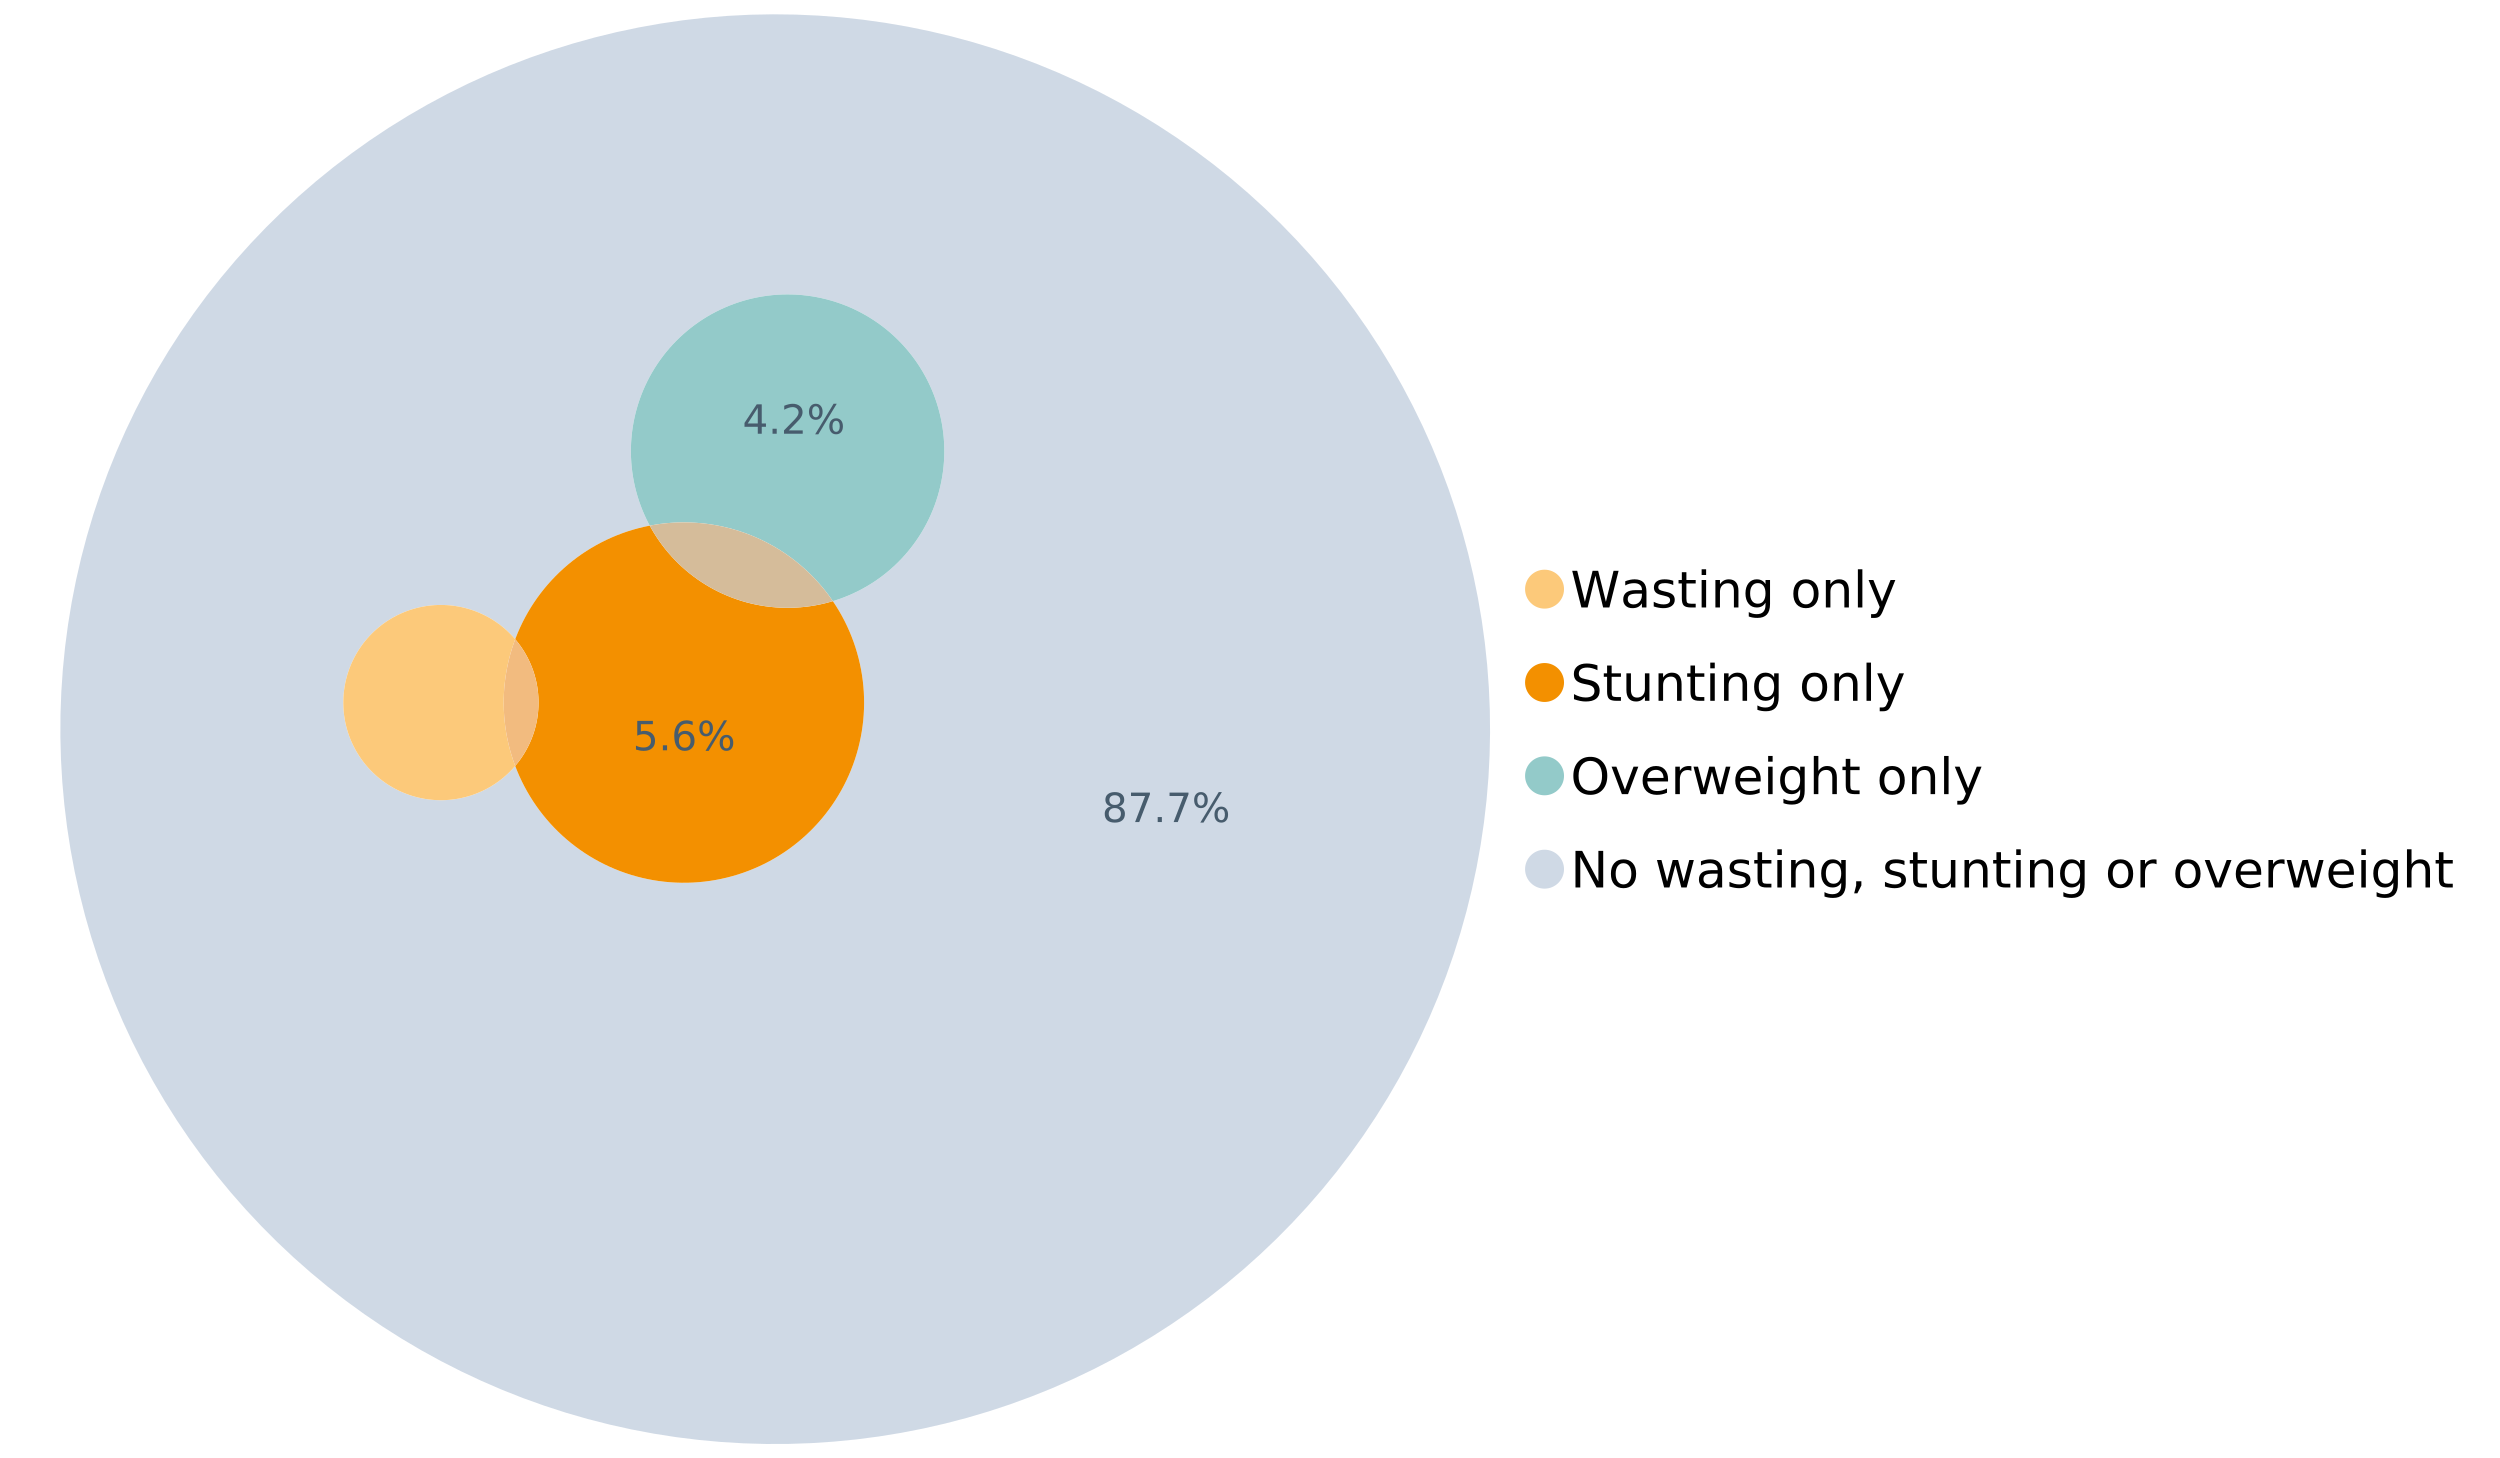 <?xml version="1.0" encoding="UTF-8"?>
<svg xmlns="http://www.w3.org/2000/svg" xmlns:xlink="http://www.w3.org/1999/xlink" width="1234.286pt" height="720pt" viewBox="0 0 1234.286 720" version="1.1">
<defs>
<g>
<symbol overflow="visible" id="glyph0-0">
<path style="stroke:none;" d="M 1.234 4.391 L 1.234 -17.5 L 13.641 -17.5 L 13.641 4.391 Z M 2.625 3 L 12.266 3 L 12.266 -16.094 L 2.625 -16.094 Z M 2.625 3 "/>
</symbol>
<symbol overflow="visible" id="glyph0-1">
<path style="stroke:none;" d="M 0.828 -18.094 L 3.297 -18.094 L 7.094 -2.797 L 10.891 -18.094 L 13.641 -18.094 L 17.453 -2.797 L 21.234 -18.094 L 23.719 -18.094 L 19.172 0 L 16.094 0 L 12.281 -15.703 L 8.438 0 L 5.359 0 Z M 0.828 -18.094 "/>
</symbol>
<symbol overflow="visible" id="glyph0-2">
<path style="stroke:none;" d="M 8.5 -6.828 C 6.695 -6.828 5.445 -6.617 4.75 -6.203 C 4.062 -5.785 3.719 -5.082 3.719 -4.094 C 3.719 -3.301 3.977 -2.672 4.5 -2.203 C 5.02 -1.742 5.727 -1.516 6.625 -1.516 C 7.863 -1.516 8.852 -1.953 9.594 -2.828 C 10.344 -3.703 10.719 -4.867 10.719 -6.328 L 10.719 -6.828 Z M 12.953 -7.734 L 12.953 0 L 10.719 0 L 10.719 -2.062 C 10.207 -1.238 9.57 -0.629 8.812 -0.234 C 8.062 0.148 7.133 0.344 6.031 0.344 C 4.645 0.344 3.539 -0.039 2.719 -0.812 C 1.895 -1.594 1.484 -2.641 1.484 -3.953 C 1.484 -5.473 1.992 -6.617 3.016 -7.391 C 4.047 -8.172 5.57 -8.562 7.594 -8.562 L 10.719 -8.562 L 10.719 -8.781 C 10.719 -9.812 10.379 -10.602 9.703 -11.156 C 9.035 -11.719 8.094 -12 6.875 -12 C 6.094 -12 5.332 -11.906 4.594 -11.719 C 3.863 -11.539 3.16 -11.266 2.484 -10.891 L 2.484 -12.953 C 3.297 -13.266 4.086 -13.5 4.859 -13.656 C 5.629 -13.812 6.375 -13.891 7.094 -13.891 C 9.062 -13.891 10.531 -13.379 11.5 -12.359 C 12.469 -11.348 12.953 -9.805 12.953 -7.734 Z M 12.953 -7.734 "/>
</symbol>
<symbol overflow="visible" id="glyph0-3">
<path style="stroke:none;" d="M 10.984 -13.172 L 10.984 -11.062 C 10.359 -11.383 9.707 -11.625 9.031 -11.781 C 8.352 -11.945 7.648 -12.031 6.922 -12.031 C 5.816 -12.031 4.984 -11.859 4.422 -11.516 C 3.867 -11.18 3.594 -10.676 3.594 -10 C 3.594 -9.477 3.789 -9.066 4.188 -8.766 C 4.582 -8.473 5.379 -8.195 6.578 -7.938 L 7.344 -7.766 C 8.926 -7.422 10.051 -6.941 10.719 -6.328 C 11.383 -5.711 11.719 -4.852 11.719 -3.75 C 11.719 -2.488 11.219 -1.488 10.219 -0.75 C 9.219 -0.02 7.848 0.344 6.109 0.344 C 5.379 0.344 4.617 0.27 3.828 0.125 C 3.047 -0.008 2.219 -0.219 1.344 -0.5 L 1.344 -2.797 C 2.164 -2.367 2.977 -2.047 3.781 -1.828 C 4.582 -1.617 5.375 -1.516 6.156 -1.516 C 7.207 -1.516 8.016 -1.691 8.578 -2.047 C 9.141 -2.41 9.422 -2.922 9.422 -3.578 C 9.422 -4.18 9.219 -4.645 8.812 -4.969 C 8.406 -5.289 7.508 -5.602 6.125 -5.906 L 5.359 -6.078 C 3.973 -6.367 2.973 -6.816 2.359 -7.422 C 1.742 -8.023 1.438 -8.848 1.438 -9.891 C 1.438 -11.172 1.891 -12.156 2.797 -12.844 C 3.703 -13.539 4.988 -13.891 6.656 -13.891 C 7.477 -13.891 8.25 -13.828 8.969 -13.703 C 9.695 -13.586 10.367 -13.41 10.984 -13.172 Z M 10.984 -13.172 "/>
</symbol>
<symbol overflow="visible" id="glyph0-4">
<path style="stroke:none;" d="M 4.547 -17.422 L 4.547 -13.562 L 9.141 -13.562 L 9.141 -11.844 L 4.547 -11.844 L 4.547 -4.469 C 4.547 -3.363 4.695 -2.648 5 -2.328 C 5.301 -2.016 5.914 -1.859 6.844 -1.859 L 9.141 -1.859 L 9.141 0 L 6.844 0 C 5.125 0 3.938 -0.316 3.281 -0.953 C 2.625 -1.598 2.297 -2.77 2.297 -4.469 L 2.297 -11.844 L 0.672 -11.844 L 0.672 -13.562 L 2.297 -13.562 L 2.297 -17.422 Z M 4.547 -17.422 "/>
</symbol>
<symbol overflow="visible" id="glyph0-5">
<path style="stroke:none;" d="M 2.344 -13.562 L 4.562 -13.562 L 4.562 0 L 2.344 0 Z M 2.344 -18.859 L 4.562 -18.859 L 4.562 -16.031 L 2.344 -16.031 Z M 2.344 -18.859 "/>
</symbol>
<symbol overflow="visible" id="glyph0-6">
<path style="stroke:none;" d="M 13.625 -8.188 L 13.625 0 L 11.391 0 L 11.391 -8.125 C 11.391 -9.406 11.141 -10.363 10.641 -11 C 10.141 -11.633 9.391 -11.953 8.391 -11.953 C 7.18 -11.953 6.227 -11.566 5.531 -10.797 C 4.844 -10.035 4.5 -8.992 4.5 -7.672 L 4.5 0 L 2.25 0 L 2.25 -13.562 L 4.5 -13.562 L 4.5 -11.469 C 5.031 -12.281 5.656 -12.883 6.375 -13.281 C 7.102 -13.688 7.938 -13.891 8.875 -13.891 C 10.438 -13.891 11.617 -13.406 12.422 -12.438 C 13.223 -11.477 13.625 -10.062 13.625 -8.188 Z M 13.625 -8.188 "/>
</symbol>
<symbol overflow="visible" id="glyph0-7">
<path style="stroke:none;" d="M 11.266 -6.938 C 11.266 -8.551 10.93 -9.801 10.266 -10.688 C 9.598 -11.582 8.664 -12.031 7.469 -12.031 C 6.27 -12.031 5.336 -11.582 4.672 -10.688 C 4.004 -9.801 3.672 -8.551 3.672 -6.938 C 3.672 -5.332 4.004 -4.082 4.672 -3.188 C 5.336 -2.301 6.27 -1.859 7.469 -1.859 C 8.664 -1.859 9.598 -2.301 10.266 -3.188 C 10.93 -4.082 11.266 -5.332 11.266 -6.938 Z M 13.5 -1.688 C 13.5 0.625 12.984 2.344 11.953 3.469 C 10.93 4.594 9.363 5.156 7.25 5.156 C 6.457 5.156 5.711 5.098 5.016 4.984 C 4.328 4.867 3.656 4.691 3 4.453 L 3 2.281 C 3.656 2.633 4.301 2.895 4.938 3.062 C 5.582 3.227 6.234 3.312 6.891 3.312 C 8.359 3.312 9.453 2.93 10.172 2.172 C 10.898 1.41 11.266 0.258 11.266 -1.281 L 11.266 -2.391 C 10.805 -1.586 10.219 -0.988 9.5 -0.594 C 8.781 -0.195 7.922 0 6.922 0 C 5.254 0 3.91 -0.629 2.891 -1.891 C 1.879 -3.16 1.375 -4.844 1.375 -6.938 C 1.375 -9.039 1.879 -10.723 2.891 -11.984 C 3.91 -13.254 5.254 -13.891 6.922 -13.891 C 7.922 -13.891 8.781 -13.691 9.5 -13.297 C 10.219 -12.898 10.805 -12.305 11.266 -11.516 L 11.266 -13.562 L 13.5 -13.562 Z M 13.5 -1.688 "/>
</symbol>
<symbol overflow="visible" id="glyph0-8">
<path style="stroke:none;" d=""/>
</symbol>
<symbol overflow="visible" id="glyph0-9">
<path style="stroke:none;" d="M 7.594 -12 C 6.395 -12 5.445 -11.531 4.75 -10.594 C 4.062 -9.664 3.719 -8.391 3.719 -6.766 C 3.719 -5.148 4.062 -3.875 4.75 -2.938 C 5.445 -2 6.395 -1.531 7.594 -1.531 C 8.781 -1.531 9.723 -2 10.422 -2.938 C 11.117 -3.875 11.469 -5.148 11.469 -6.766 C 11.469 -8.379 11.117 -9.656 10.422 -10.594 C 9.723 -11.531 8.781 -12 7.594 -12 Z M 7.594 -13.891 C 9.531 -13.891 11.051 -13.258 12.156 -12 C 13.27 -10.738 13.828 -8.992 13.828 -6.766 C 13.828 -4.547 13.27 -2.805 12.156 -1.547 C 11.051 -0.285 9.531 0.344 7.594 0.344 C 5.645 0.344 4.117 -0.285 3.016 -1.547 C 1.922 -2.805 1.375 -4.547 1.375 -6.766 C 1.375 -8.992 1.922 -10.738 3.016 -12 C 4.117 -13.258 5.645 -13.891 7.594 -13.891 Z M 7.594 -13.891 "/>
</symbol>
<symbol overflow="visible" id="glyph0-10">
<path style="stroke:none;" d="M 2.344 -18.859 L 4.562 -18.859 L 4.562 0 L 2.344 0 Z M 2.344 -18.859 "/>
</symbol>
<symbol overflow="visible" id="glyph0-11">
<path style="stroke:none;" d="M 7.984 1.266 C 7.359 2.879 6.742 3.93 6.141 4.422 C 5.547 4.91 4.75 5.156 3.75 5.156 L 1.969 5.156 L 1.969 3.297 L 3.266 3.297 C 3.879 3.297 4.352 3.148 4.688 2.859 C 5.031 2.566 5.41 1.879 5.828 0.797 L 6.234 -0.219 L 0.734 -13.562 L 3.109 -13.562 L 7.344 -2.953 L 11.578 -13.562 L 13.938 -13.562 Z M 7.984 1.266 "/>
</symbol>
<symbol overflow="visible" id="glyph0-12">
<path style="stroke:none;" d="M 13.281 -17.5 L 13.281 -15.109 C 12.352 -15.555 11.473 -15.883 10.641 -16.094 C 9.816 -16.312 9.023 -16.422 8.266 -16.422 C 6.93 -16.422 5.898 -16.16 5.172 -15.641 C 4.453 -15.129 4.094 -14.398 4.094 -13.453 C 4.094 -12.648 4.332 -12.047 4.812 -11.641 C 5.289 -11.234 6.203 -10.906 7.547 -10.656 L 9.031 -10.344 C 10.852 -10 12.195 -9.391 13.062 -8.516 C 13.938 -7.641 14.375 -6.461 14.375 -4.984 C 14.375 -3.234 13.785 -1.906 12.609 -1 C 11.43 -0.102 9.707 0.344 7.438 0.344 C 6.582 0.344 5.672 0.242 4.703 0.047 C 3.742 -0.141 2.742 -0.422 1.703 -0.797 L 1.703 -3.312 C 2.703 -2.758 3.676 -2.344 4.625 -2.062 C 5.582 -1.781 6.52 -1.641 7.438 -1.641 C 8.832 -1.641 9.91 -1.91 10.672 -2.453 C 11.43 -3.004 11.812 -3.789 11.812 -4.812 C 11.812 -5.695 11.535 -6.391 10.984 -6.891 C 10.441 -7.391 9.551 -7.766 8.312 -8.016 L 6.828 -8.312 C 4.992 -8.676 3.672 -9.242 2.859 -10.016 C 2.047 -10.797 1.641 -11.875 1.641 -13.25 C 1.641 -14.852 2.203 -16.113 3.328 -17.031 C 4.453 -17.957 6.004 -18.422 7.984 -18.422 C 8.828 -18.422 9.688 -18.344 10.562 -18.188 C 11.445 -18.031 12.352 -17.801 13.281 -17.5 Z M 13.281 -17.5 "/>
</symbol>
<symbol overflow="visible" id="glyph0-13">
<path style="stroke:none;" d="M 2.109 -5.359 L 2.109 -13.562 L 4.344 -13.562 L 4.344 -5.438 C 4.344 -4.156 4.594 -3.191 5.094 -2.547 C 5.594 -1.91 6.344 -1.594 7.344 -1.594 C 8.539 -1.594 9.488 -1.973 10.188 -2.734 C 10.895 -3.504 11.25 -4.551 11.25 -5.875 L 11.25 -13.562 L 13.469 -13.562 L 13.469 0 L 11.25 0 L 11.25 -2.078 C 10.707 -1.254 10.078 -0.645 9.359 -0.25 C 8.641 0.145 7.812 0.344 6.875 0.344 C 5.312 0.344 4.125 -0.141 3.312 -1.109 C 2.508 -2.078 2.109 -3.492 2.109 -5.359 Z M 7.719 -13.891 Z M 7.719 -13.891 "/>
</symbol>
<symbol overflow="visible" id="glyph0-14">
<path style="stroke:none;" d="M 9.781 -16.422 C 8 -16.422 6.582 -15.758 5.531 -14.438 C 4.488 -13.113 3.969 -11.312 3.969 -9.031 C 3.969 -6.75 4.488 -4.945 5.531 -3.625 C 6.582 -2.301 8 -1.641 9.781 -1.641 C 11.551 -1.641 12.957 -2.301 14 -3.625 C 15.039 -4.945 15.562 -6.75 15.562 -9.031 C 15.562 -11.312 15.039 -13.113 14 -14.438 C 12.957 -15.758 11.551 -16.422 9.781 -16.422 Z M 9.781 -18.422 C 12.312 -18.422 14.336 -17.566 15.859 -15.859 C 17.379 -14.16 18.141 -11.883 18.141 -9.031 C 18.141 -6.176 17.379 -3.898 15.859 -2.203 C 14.336 -0.504 12.312 0.344 9.781 0.344 C 7.227 0.344 5.191 -0.5 3.672 -2.188 C 2.148 -3.883 1.391 -6.164 1.391 -9.031 C 1.391 -11.883 2.148 -14.16 3.672 -15.859 C 5.191 -17.566 7.227 -18.422 9.781 -18.422 Z M 9.781 -18.422 "/>
</symbol>
<symbol overflow="visible" id="glyph0-15">
<path style="stroke:none;" d="M 0.734 -13.562 L 3.109 -13.562 L 7.344 -2.188 L 11.578 -13.562 L 13.938 -13.562 L 8.859 0 L 5.828 0 Z M 0.734 -13.562 "/>
</symbol>
<symbol overflow="visible" id="glyph0-16">
<path style="stroke:none;" d="M 13.938 -7.344 L 13.938 -6.25 L 3.688 -6.25 C 3.789 -4.719 4.254 -3.547 5.078 -2.734 C 5.91 -1.93 7.066 -1.531 8.547 -1.531 C 9.398 -1.531 10.227 -1.633 11.031 -1.844 C 11.832 -2.062 12.629 -2.379 13.422 -2.797 L 13.422 -0.688 C 12.617 -0.352 11.797 -0.098 10.953 0.078 C 10.117 0.254 9.27 0.344 8.406 0.344 C 6.238 0.344 4.523 -0.281 3.266 -1.531 C 2.004 -2.789 1.375 -4.5 1.375 -6.656 C 1.375 -8.875 1.973 -10.633 3.172 -11.938 C 4.367 -13.238 5.984 -13.891 8.016 -13.891 C 9.848 -13.891 11.289 -13.301 12.344 -12.125 C 13.406 -10.957 13.938 -9.363 13.938 -7.344 Z M 11.719 -8 C 11.695 -9.219 11.352 -10.188 10.688 -10.906 C 10.02 -11.633 9.141 -12 8.047 -12 C 6.797 -12 5.797 -11.645 5.047 -10.938 C 4.305 -10.238 3.879 -9.254 3.766 -7.984 Z M 11.719 -8 "/>
</symbol>
<symbol overflow="visible" id="glyph0-17">
<path style="stroke:none;" d="M 10.203 -11.484 C 9.953 -11.629 9.676 -11.734 9.375 -11.797 C 9.082 -11.867 8.758 -11.906 8.406 -11.906 C 7.145 -11.906 6.176 -11.492 5.5 -10.672 C 4.832 -9.859 4.5 -8.68 4.5 -7.141 L 4.5 0 L 2.25 0 L 2.25 -13.562 L 4.5 -13.562 L 4.5 -11.469 C 4.969 -12.289 5.578 -12.898 6.328 -13.297 C 7.078 -13.691 7.988 -13.891 9.062 -13.891 C 9.219 -13.891 9.383 -13.879 9.562 -13.859 C 9.75 -13.836 9.957 -13.812 10.188 -13.781 Z M 10.203 -11.484 "/>
</symbol>
<symbol overflow="visible" id="glyph0-18">
<path style="stroke:none;" d="M 1.047 -13.562 L 3.266 -13.562 L 6.062 -2.984 L 8.828 -13.562 L 11.469 -13.562 L 14.25 -2.984 L 17.016 -13.562 L 19.25 -13.562 L 15.703 0 L 13.078 0 L 10.156 -11.125 L 7.219 0 L 4.594 0 Z M 1.047 -13.562 "/>
</symbol>
<symbol overflow="visible" id="glyph0-19">
<path style="stroke:none;" d="M 13.625 -8.188 L 13.625 0 L 11.391 0 L 11.391 -8.125 C 11.391 -9.406 11.141 -10.363 10.641 -11 C 10.141 -11.633 9.391 -11.953 8.391 -11.953 C 7.18 -11.953 6.227 -11.566 5.531 -10.797 C 4.844 -10.035 4.5 -8.992 4.5 -7.672 L 4.5 0 L 2.25 0 L 2.25 -18.859 L 4.5 -18.859 L 4.5 -11.469 C 5.031 -12.281 5.656 -12.883 6.375 -13.281 C 7.102 -13.688 7.938 -13.891 8.875 -13.891 C 10.438 -13.891 11.617 -13.406 12.422 -12.438 C 13.223 -11.477 13.625 -10.062 13.625 -8.188 Z M 13.625 -8.188 "/>
</symbol>
<symbol overflow="visible" id="glyph0-20">
<path style="stroke:none;" d="M 2.438 -18.094 L 5.734 -18.094 L 13.75 -2.953 L 13.75 -18.094 L 16.125 -18.094 L 16.125 0 L 12.828 0 L 4.812 -15.125 L 4.812 0 L 2.438 0 Z M 2.438 -18.094 "/>
</symbol>
<symbol overflow="visible" id="glyph0-21">
<path style="stroke:none;" d="M 2.906 -3.078 L 5.469 -3.078 L 5.469 -1 L 3.484 2.891 L 1.922 2.891 L 2.906 -1 Z M 2.906 -3.078 "/>
</symbol>
<symbol overflow="visible" id="glyph1-0">
<path style="stroke:none;" d="M 1 3.531 L 1 -14.062 L 10.969 -14.062 L 10.969 3.531 Z M 2.109 2.422 L 9.859 2.422 L 9.859 -12.938 L 2.109 -12.938 Z M 2.109 2.422 "/>
</symbol>
<symbol overflow="visible" id="glyph1-1">
<path style="stroke:none;" d="M 6.344 -6.906 C 5.406 -6.906 4.664 -6.656 4.125 -6.156 C 3.594 -5.656 3.328 -4.969 3.328 -4.094 C 3.328 -3.219 3.594 -2.531 4.125 -2.031 C 4.664 -1.531 5.406 -1.281 6.344 -1.281 C 7.27 -1.281 8.004 -1.531 8.547 -2.031 C 9.086 -2.531 9.359 -3.219 9.359 -4.094 C 9.359 -4.969 9.086 -5.656 8.547 -6.156 C 8.016 -6.656 7.281 -6.906 6.344 -6.906 Z M 4.375 -7.734 C 3.531 -7.941 2.867 -8.332 2.391 -8.906 C 1.922 -9.488 1.688 -10.195 1.688 -11.031 C 1.688 -12.188 2.098 -13.102 2.922 -13.781 C 3.754 -14.457 4.895 -14.797 6.344 -14.797 C 7.789 -14.797 8.926 -14.457 9.75 -13.781 C 10.57 -13.102 10.984 -12.188 10.984 -11.031 C 10.984 -10.195 10.742 -9.488 10.266 -8.906 C 9.797 -8.332 9.145 -7.941 8.312 -7.734 C 9.258 -7.516 10 -7.082 10.531 -6.438 C 11.062 -5.801 11.328 -5.02 11.328 -4.094 C 11.328 -2.676 10.895 -1.594 10.031 -0.844 C 9.164 -0.094 7.938 0.281 6.344 0.281 C 4.738 0.281 3.504 -0.094 2.641 -0.844 C 1.785 -1.594 1.359 -2.676 1.359 -4.094 C 1.359 -5.02 1.625 -5.801 2.156 -6.438 C 2.688 -7.082 3.426 -7.516 4.375 -7.734 Z M 3.656 -10.844 C 3.656 -10.094 3.891 -9.504 4.359 -9.078 C 4.828 -8.66 5.488 -8.453 6.344 -8.453 C 7.188 -8.453 7.844 -8.66 8.312 -9.078 C 8.789 -9.504 9.031 -10.094 9.031 -10.844 C 9.031 -11.594 8.789 -12.176 8.312 -12.594 C 7.844 -13.02 7.188 -13.234 6.344 -13.234 C 5.488 -13.234 4.828 -13.02 4.359 -12.594 C 3.891 -12.176 3.656 -11.594 3.656 -10.844 Z M 3.656 -10.844 "/>
</symbol>
<symbol overflow="visible" id="glyph1-2">
<path style="stroke:none;" d="M 1.641 -14.531 L 10.984 -14.531 L 10.984 -13.703 L 5.703 0 L 3.656 0 L 8.609 -12.875 L 1.641 -12.875 Z M 1.641 -14.531 "/>
</symbol>
<symbol overflow="visible" id="glyph1-3">
<path style="stroke:none;" d="M 2.125 -2.469 L 4.188 -2.469 L 4.188 0 L 2.125 0 Z M 2.125 -2.469 "/>
</symbol>
<symbol overflow="visible" id="glyph1-4">
<path style="stroke:none;" d="M 14.5 -6.391 C 13.938 -6.391 13.492 -6.148 13.172 -5.672 C 12.848 -5.191 12.688 -4.523 12.688 -3.672 C 12.688 -2.828 12.848 -2.16 13.172 -1.672 C 13.492 -1.191 13.938 -0.953 14.5 -0.953 C 15.051 -0.953 15.484 -1.191 15.797 -1.672 C 16.117 -2.16 16.281 -2.828 16.281 -3.672 C 16.281 -4.523 16.117 -5.191 15.797 -5.672 C 15.484 -6.148 15.051 -6.391 14.5 -6.391 Z M 14.5 -7.625 C 15.52 -7.625 16.332 -7.266 16.938 -6.547 C 17.539 -5.836 17.844 -4.879 17.844 -3.672 C 17.844 -2.453 17.539 -1.488 16.938 -0.781 C 16.332 -0.07 15.52 0.281 14.5 0.281 C 13.457 0.281 12.633 -0.07 12.031 -0.781 C 11.426 -1.488 11.125 -2.453 11.125 -3.672 C 11.125 -4.891 11.426 -5.852 12.031 -6.562 C 12.645 -7.27 13.469 -7.625 14.5 -7.625 Z M 4.453 -13.562 C 3.891 -13.562 3.445 -13.316 3.125 -12.828 C 2.801 -12.348 2.641 -11.688 2.641 -10.844 C 2.641 -9.988 2.801 -9.32 3.125 -8.844 C 3.445 -8.363 3.891 -8.125 4.453 -8.125 C 5.016 -8.125 5.457 -8.363 5.781 -8.844 C 6.102 -9.32 6.266 -9.988 6.266 -10.844 C 6.266 -11.676 6.098 -12.336 5.766 -12.828 C 5.441 -13.316 5.004 -13.562 4.453 -13.562 Z M 13.234 -14.797 L 14.797 -14.797 L 5.703 0.281 L 4.141 0.281 Z M 4.453 -14.797 C 5.473 -14.797 6.285 -14.441 6.891 -13.734 C 7.504 -13.023 7.812 -12.062 7.812 -10.844 C 7.812 -9.613 7.508 -8.645 6.906 -7.938 C 6.301 -7.227 5.484 -6.875 4.453 -6.875 C 3.422 -6.875 2.602 -7.227 2 -7.938 C 1.395 -8.656 1.094 -9.625 1.094 -10.844 C 1.094 -12.051 1.395 -13.008 2 -13.719 C 2.602 -14.438 3.422 -14.797 4.453 -14.797 Z M 4.453 -14.797 "/>
</symbol>
<symbol overflow="visible" id="glyph1-5">
<path style="stroke:none;" d="M 2.156 -14.531 L 9.875 -14.531 L 9.875 -12.875 L 3.953 -12.875 L 3.953 -9.312 C 4.234 -9.414 4.516 -9.488 4.797 -9.531 C 5.086 -9.582 5.379 -9.609 5.672 -9.609 C 7.285 -9.609 8.566 -9.16 9.516 -8.266 C 10.461 -7.379 10.938 -6.176 10.938 -4.656 C 10.938 -3.094 10.445 -1.879 9.469 -1.016 C 8.5 -0.148 7.129 0.281 5.359 0.281 C 4.754 0.281 4.133 0.227 3.5 0.125 C 2.863 0.02 2.207 -0.133 1.531 -0.344 L 1.531 -2.312 C 2.125 -2 2.727 -1.766 3.344 -1.609 C 3.969 -1.453 4.629 -1.375 5.328 -1.375 C 6.453 -1.375 7.336 -1.664 7.984 -2.25 C 8.641 -2.844 8.969 -3.645 8.969 -4.656 C 8.969 -5.676 8.641 -6.477 7.984 -7.062 C 7.336 -7.656 6.453 -7.953 5.328 -7.953 C 4.797 -7.953 4.27 -7.895 3.75 -7.781 C 3.227 -7.664 2.695 -7.484 2.156 -7.234 Z M 2.156 -14.531 "/>
</symbol>
<symbol overflow="visible" id="glyph1-6">
<path style="stroke:none;" d="M 6.578 -8.047 C 5.691 -8.047 4.988 -7.742 4.469 -7.141 C 3.957 -6.535 3.703 -5.707 3.703 -4.656 C 3.703 -3.613 3.957 -2.789 4.469 -2.188 C 4.988 -1.582 5.691 -1.281 6.578 -1.281 C 7.461 -1.281 8.16 -1.582 8.672 -2.188 C 9.191 -2.789 9.453 -3.613 9.453 -4.656 C 9.453 -5.707 9.191 -6.535 8.672 -7.141 C 8.16 -7.742 7.461 -8.047 6.578 -8.047 Z M 10.484 -14.219 L 10.484 -12.422 C 9.992 -12.648 9.492 -12.828 8.984 -12.953 C 8.484 -13.078 7.988 -13.141 7.5 -13.141 C 6.195 -13.141 5.203 -12.703 4.516 -11.828 C 3.836 -10.953 3.445 -9.629 3.344 -7.859 C 3.727 -8.422 4.207 -8.852 4.781 -9.156 C 5.363 -9.457 6.004 -9.609 6.703 -9.609 C 8.16 -9.609 9.312 -9.164 10.156 -8.281 C 11 -7.395 11.422 -6.188 11.422 -4.656 C 11.422 -3.164 10.977 -1.969 10.094 -1.062 C 9.219 -0.164 8.047 0.281 6.578 0.281 C 4.898 0.281 3.613 -0.359 2.719 -1.641 C 1.832 -2.93 1.391 -4.801 1.391 -7.25 C 1.391 -9.551 1.93 -11.383 3.016 -12.75 C 4.109 -14.113 5.578 -14.797 7.422 -14.797 C 7.91 -14.797 8.406 -14.742 8.906 -14.641 C 9.414 -14.547 9.941 -14.406 10.484 -14.219 Z M 10.484 -14.219 "/>
</symbol>
<symbol overflow="visible" id="glyph1-7">
<path style="stroke:none;" d="M 7.531 -12.828 L 2.562 -5.062 L 7.531 -5.062 Z M 7.016 -14.531 L 9.484 -14.531 L 9.484 -5.062 L 11.562 -5.062 L 11.562 -3.422 L 9.484 -3.422 L 9.484 0 L 7.531 0 L 7.531 -3.422 L 0.969 -3.422 L 0.969 -5.328 Z M 7.016 -14.531 "/>
</symbol>
<symbol overflow="visible" id="glyph1-8">
<path style="stroke:none;" d="M 3.828 -1.656 L 10.688 -1.656 L 10.688 0 L 1.453 0 L 1.453 -1.656 C 2.203 -2.426 3.219 -3.461 4.5 -4.766 C 5.789 -6.066 6.602 -6.906 6.938 -7.281 C 7.57 -7.988 8.016 -8.586 8.266 -9.078 C 8.516 -9.566 8.641 -10.051 8.641 -10.531 C 8.641 -11.301 8.367 -11.926 7.828 -12.406 C 7.285 -12.895 6.578 -13.141 5.703 -13.141 C 5.086 -13.141 4.438 -13.031 3.75 -12.812 C 3.062 -12.602 2.332 -12.281 1.562 -11.844 L 1.562 -13.828 C 2.352 -14.148 3.094 -14.391 3.781 -14.547 C 4.469 -14.711 5.098 -14.797 5.672 -14.797 C 7.172 -14.797 8.367 -14.414 9.266 -13.656 C 10.16 -12.906 10.609 -11.906 10.609 -10.656 C 10.609 -10.051 10.492 -9.477 10.266 -8.938 C 10.047 -8.406 9.641 -7.781 9.047 -7.062 C 8.891 -6.875 8.375 -6.328 7.5 -5.422 C 6.633 -4.523 5.41 -3.27 3.828 -1.656 Z M 3.828 -1.656 "/>
</symbol>
</g>
</defs>
<g id="surface72471">
<path style=" stroke:none;fill-rule:nonzero;fill:rgb(98.824%,78.824%,47.843%);fill-opacity:1;" d="M 772.18 290.875 C 772.18 296.184 767.875 300.488 762.566 300.488 C 757.254 300.488 752.949 296.184 752.949 290.875 C 752.949 285.566 757.254 281.262 762.566 281.262 C 767.875 281.262 772.18 285.566 772.18 290.875 "/>
<g style="fill:rgb(0%,0%,0%);fill-opacity:1;">
  <use xlink:href="#glyph0-1" x="775.398" y="299.918"/>
  <use xlink:href="#glyph0-2" x="799.925" y="299.918"/>
  <use xlink:href="#glyph0-3" x="815.126" y="299.918"/>
  <use xlink:href="#glyph0-4" x="828.05" y="299.918"/>
  <use xlink:href="#glyph0-5" x="837.776" y="299.918"/>
  <use xlink:href="#glyph0-6" x="844.667" y="299.918"/>
  <use xlink:href="#glyph0-7" x="860.389" y="299.918"/>
  <use xlink:href="#glyph0-8" x="876.135" y="299.918"/>
  <use xlink:href="#glyph0-9" x="884.02" y="299.918"/>
  <use xlink:href="#glyph0-6" x="899.196" y="299.918"/>
  <use xlink:href="#glyph0-10" x="914.918" y="299.918"/>
  <use xlink:href="#glyph0-11" x="921.809" y="299.918"/>
</g>
<path style=" stroke:none;fill-rule:nonzero;fill:rgb(95.294%,56.471%,0%);fill-opacity:1;" d="M 772.18 336.957 C 772.18 342.27 767.875 346.574 762.566 346.574 C 757.254 346.574 752.949 342.27 752.949 336.957 C 752.949 331.648 757.254 327.344 762.566 327.344 C 767.875 327.344 772.18 331.648 772.18 336.957 "/>
<g style="fill:rgb(0%,0%,0%);fill-opacity:1;">
  <use xlink:href="#glyph0-12" x="775.398" y="346"/>
  <use xlink:href="#glyph0-4" x="791.144" y="346"/>
  <use xlink:href="#glyph0-13" x="800.87" y="346"/>
  <use xlink:href="#glyph0-6" x="816.592" y="346"/>
  <use xlink:href="#glyph0-4" x="832.313" y="346"/>
  <use xlink:href="#glyph0-5" x="842.039" y="346"/>
  <use xlink:href="#glyph0-6" x="848.931" y="346"/>
  <use xlink:href="#glyph0-7" x="864.652" y="346"/>
  <use xlink:href="#glyph0-8" x="880.398" y="346"/>
  <use xlink:href="#glyph0-9" x="888.283" y="346"/>
  <use xlink:href="#glyph0-6" x="903.46" y="346"/>
  <use xlink:href="#glyph0-10" x="919.181" y="346"/>
  <use xlink:href="#glyph0-11" x="926.073" y="346"/>
</g>
<path style=" stroke:none;fill-rule:nonzero;fill:rgb(57.647%,79.216%,78.824%);fill-opacity:1;" d="M 772.18 383.043 C 772.18 388.352 767.875 392.656 762.566 392.656 C 757.254 392.656 752.949 388.352 752.949 383.043 C 752.949 377.73 757.254 373.426 762.566 373.426 C 767.875 373.426 772.18 377.73 772.18 383.043 "/>
<g style="fill:rgb(0%,0%,0%);fill-opacity:1;">
  <use xlink:href="#glyph0-14" x="775.398" y="392.082"/>
  <use xlink:href="#glyph0-15" x="794.923" y="392.082"/>
  <use xlink:href="#glyph0-16" x="809.603" y="392.082"/>
  <use xlink:href="#glyph0-17" x="824.864" y="392.082"/>
  <use xlink:href="#glyph0-18" x="835.063" y="392.082"/>
  <use xlink:href="#glyph0-16" x="855.35" y="392.082"/>
  <use xlink:href="#glyph0-5" x="870.612" y="392.082"/>
  <use xlink:href="#glyph0-7" x="877.503" y="392.082"/>
  <use xlink:href="#glyph0-19" x="893.249" y="392.082"/>
  <use xlink:href="#glyph0-4" x="908.971" y="392.082"/>
  <use xlink:href="#glyph0-8" x="918.697" y="392.082"/>
  <use xlink:href="#glyph0-9" x="926.582" y="392.082"/>
  <use xlink:href="#glyph0-6" x="941.758" y="392.082"/>
  <use xlink:href="#glyph0-10" x="957.479" y="392.082"/>
  <use xlink:href="#glyph0-11" x="964.371" y="392.082"/>
</g>
<path style=" stroke:none;fill-rule:nonzero;fill:rgb(81.176%,85.098%,89.804%);fill-opacity:1;" d="M 772.18 429.125 C 772.18 434.434 767.875 438.738 762.566 438.738 C 757.254 438.738 752.949 434.434 752.949 429.125 C 752.949 423.816 757.254 419.512 762.566 419.512 C 767.875 419.512 772.18 423.816 772.18 429.125 "/>
<g style="fill:rgb(0%,0%,0%);fill-opacity:1;">
  <use xlink:href="#glyph0-20" x="775.398" y="438.168"/>
  <use xlink:href="#glyph0-9" x="793.954" y="438.168"/>
  <use xlink:href="#glyph0-8" x="809.131" y="438.168"/>
  <use xlink:href="#glyph0-18" x="817.016" y="438.168"/>
  <use xlink:href="#glyph0-2" x="837.303" y="438.168"/>
  <use xlink:href="#glyph0-3" x="852.504" y="438.168"/>
  <use xlink:href="#glyph0-4" x="865.428" y="438.168"/>
  <use xlink:href="#glyph0-5" x="875.154" y="438.168"/>
  <use xlink:href="#glyph0-6" x="882.045" y="438.168"/>
  <use xlink:href="#glyph0-7" x="897.767" y="438.168"/>
  <use xlink:href="#glyph0-21" x="913.513" y="438.168"/>
  <use xlink:href="#glyph0-8" x="921.398" y="438.168"/>
  <use xlink:href="#glyph0-3" x="929.283" y="438.168"/>
  <use xlink:href="#glyph0-4" x="942.206" y="438.168"/>
  <use xlink:href="#glyph0-13" x="951.932" y="438.168"/>
  <use xlink:href="#glyph0-6" x="967.654" y="438.168"/>
  <use xlink:href="#glyph0-4" x="983.375" y="438.168"/>
  <use xlink:href="#glyph0-5" x="993.101" y="438.168"/>
  <use xlink:href="#glyph0-6" x="999.993" y="438.168"/>
  <use xlink:href="#glyph0-7" x="1015.714" y="438.168"/>
  <use xlink:href="#glyph0-8" x="1031.46" y="438.168"/>
  <use xlink:href="#glyph0-9" x="1039.345" y="438.168"/>
  <use xlink:href="#glyph0-17" x="1054.521" y="438.168"/>
  <use xlink:href="#glyph0-8" x="1064.72" y="438.168"/>
  <use xlink:href="#glyph0-9" x="1072.605" y="438.168"/>
  <use xlink:href="#glyph0-15" x="1087.781" y="438.168"/>
  <use xlink:href="#glyph0-16" x="1102.461" y="438.168"/>
  <use xlink:href="#glyph0-17" x="1117.722" y="438.168"/>
  <use xlink:href="#glyph0-18" x="1127.921" y="438.168"/>
  <use xlink:href="#glyph0-16" x="1148.208" y="438.168"/>
  <use xlink:href="#glyph0-5" x="1163.47" y="438.168"/>
  <use xlink:href="#glyph0-7" x="1170.362" y="438.168"/>
  <use xlink:href="#glyph0-19" x="1186.107" y="438.168"/>
  <use xlink:href="#glyph0-4" x="1201.829" y="438.168"/>
</g>
<path style=" stroke:none;fill-rule:nonzero;fill:rgb(81.176%,85.098%,89.804%);fill-opacity:1;" d="M 389.395 712.879 L 400.531 712.492 L 411.648 711.754 L 422.738 710.668 L 433.789 709.23 L 444.789 707.441 L 455.727 705.312 L 466.59 702.836 L 477.371 700.016 L 488.059 696.859 L 498.641 693.367 L 509.105 689.539 L 519.445 685.387 L 529.648 680.91 L 539.707 676.109 L 549.605 671 L 559.344 665.574 L 568.898 659.848 L 578.273 653.82 L 587.453 647.5 L 596.426 640.895 L 605.188 634.008 L 613.727 626.852 L 622.035 619.426 L 630.105 611.742 L 637.93 603.809 L 645.5 595.629 L 652.805 587.215 L 659.844 578.578 L 666.605 569.719 L 673.086 560.656 L 679.273 551.387 L 685.168 541.93 L 690.762 532.293 L 696.047 522.484 L 701.02 512.512 L 705.676 502.387 L 710.012 492.121 L 714.02 481.723 L 717.695 471.207 L 721.039 460.574 L 724.047 449.844 L 726.711 439.027 L 729.035 428.129 L 731.012 417.16 L 732.645 406.137 L 733.926 395.07 L 734.859 383.965 L 735.438 372.836 L 735.668 361.695 L 735.547 350.555 L 735.07 339.422 L 734.246 328.309 L 733.07 317.227 L 731.547 306.188 L 729.672 295.203 L 727.453 284.281 L 724.895 273.438 L 721.988 262.68 L 718.75 252.02 L 715.172 241.465 L 711.266 231.027 L 707.031 220.723 L 702.473 210.555 L 697.594 200.535 L 692.402 190.676 L 686.902 180.984 L 681.102 171.469 L 675 162.145 L 668.609 153.016 L 661.93 144.094 L 654.977 135.391 L 647.75 126.906 L 640.258 118.656 L 632.512 110.648 L 624.516 102.887 L 616.277 95.383 L 607.809 88.141 L 599.113 81.172 L 590.203 74.48 L 581.086 68.07 L 571.773 61.957 L 562.27 56.137 L 552.59 50.621 L 542.738 45.41 L 532.727 40.516 L 522.566 35.941 L 512.266 31.688 L 501.836 27.762 L 491.289 24.168 L 480.633 20.91 L 469.879 17.988 L 459.039 15.406 L 448.125 13.168 L 437.141 11.277 L 426.105 9.734 L 415.027 8.539 L 403.914 7.695 L 392.785 7.203 L 381.641 7.059 L 370.5 7.27 L 359.371 7.832 L 348.266 8.746 L 337.195 10.008 L 326.168 11.621 L 315.199 13.582 L 304.297 15.883 L 293.473 18.531 L 282.738 21.52 L 272.102 24.848 L 261.574 28.504 L 251.172 32.496 L 240.898 36.812 L 230.766 41.449 L 220.785 46.406 L 210.969 51.676 L 201.32 57.25 L 191.852 63.129 L 182.574 69.301 L 173.5 75.766 L 164.629 82.512 L 155.98 89.535 L 147.555 96.828 L 139.363 104.383 L 131.414 112.195 L 123.719 120.254 L 116.277 128.547 L 109.105 137.074 L 102.203 145.824 L 95.582 154.785 L 89.246 163.953 L 83.203 173.316 L 77.461 182.867 L 72.02 192.59 L 66.891 202.484 L 62.074 212.531 L 57.578 222.727 L 53.406 233.062 L 49.566 243.52 L 46.055 254.098 L 42.879 264.777 L 40.043 275.555 L 37.547 286.414 L 35.395 297.348 L 33.59 308.344 L 32.133 319.391 L 31.027 330.48 L 30.27 341.598 L 29.863 352.734 L 29.812 363.875 L 30.109 375.016 L 30.758 386.141 L 31.762 397.238 L 33.109 408.297 L 34.809 419.312 L 36.855 430.266 L 39.246 441.148 L 41.98 451.953 L 45.051 462.664 L 48.461 473.273 L 52.203 483.77 L 56.273 494.141 L 60.672 504.379 L 65.391 514.477 L 70.426 524.414 L 75.773 534.191 L 81.422 543.797 L 87.375 553.215 L 93.621 562.445 L 100.156 571.469 L 106.973 580.285 L 114.066 588.879 L 121.426 597.246 L 129.047 605.379 L 136.918 613.266 L 145.035 620.898 L 153.391 628.273 L 161.973 635.379 L 170.777 642.211 L 179.793 648.762 L 189.008 655.023 L 198.418 660.992 L 208.012 666.66 L 217.781 672.023 L 227.711 677.074 L 237.801 681.812 L 248.031 686.227 L 258.395 690.316 L 268.887 694.074 L 279.488 697.504 L 290.195 700.594 L 300.992 703.344 L 311.871 705.754 L 322.824 707.82 L 333.832 709.539 L 344.891 710.906 L 355.988 711.926 L 367.109 712.594 L 378.25 712.914 Z M 333.711 435.754 L 330.91 435.586 L 328.109 435.328 L 325.324 434.984 L 322.547 434.551 L 319.789 434.031 L 317.043 433.422 L 314.324 432.73 L 311.625 431.949 L 308.949 431.086 L 306.305 430.137 L 303.691 429.105 L 301.113 427.996 L 298.57 426.801 L 296.066 425.527 L 293.605 424.176 L 291.188 422.746 L 288.812 421.242 L 286.492 419.664 L 284.219 418.012 L 282 416.289 L 279.836 414.496 L 277.73 412.641 L 275.684 410.715 L 273.699 408.727 L 271.777 406.676 L 269.922 404.566 L 268.133 402.402 L 266.418 400.18 L 264.77 397.902 L 263.195 395.578 L 261.695 393.203 L 260.27 390.781 L 258.922 388.316 L 257.652 385.812 L 256.461 383.266 L 255.355 380.684 L 254.355 378.148 L 253.57 379.051 L 252.539 380.168 L 251.469 381.25 L 250.367 382.301 L 249.234 383.316 L 248.066 384.293 L 246.871 385.234 L 245.645 386.137 L 244.391 387 L 243.109 387.82 L 241.805 388.602 L 240.477 389.344 L 239.125 390.043 L 237.75 390.699 L 236.355 391.309 L 234.945 391.875 L 233.516 392.398 L 232.07 392.875 L 230.609 393.309 L 229.137 393.691 L 227.652 394.031 L 226.16 394.32 L 224.656 394.566 L 223.148 394.762 L 221.633 394.91 L 220.117 395.012 L 218.594 395.062 L 217.074 395.07 L 215.551 395.023 L 214.031 394.934 L 212.516 394.793 L 211.008 394.609 L 209.504 394.371 L 208.008 394.09 L 206.52 393.762 L 205.047 393.387 L 203.586 392.965 L 202.137 392.496 L 200.703 391.98 L 199.289 391.422 L 197.891 390.82 L 196.512 390.176 L 195.156 389.484 L 193.824 388.75 L 192.512 387.977 L 191.227 387.164 L 189.969 386.309 L 188.738 385.414 L 187.535 384.48 L 186.363 383.508 L 185.223 382.5 L 184.113 381.461 L 183.039 380.383 L 181.996 379.273 L 180.992 378.129 L 180.023 376.953 L 179.094 375.75 L 178.199 374.52 L 177.348 373.258 L 176.535 371.973 L 175.762 370.66 L 175.031 369.324 L 174.344 367.969 L 173.699 366.59 L 173.098 365.191 L 172.543 363.773 L 172.031 362.34 L 171.566 360.891 L 171.145 359.43 L 170.773 357.953 L 170.445 356.465 L 170.168 354.969 L 169.934 353.465 L 169.75 351.957 L 169.613 350.438 L 169.523 348.922 L 169.484 347.398 L 169.492 345.875 L 169.547 344.355 L 169.652 342.836 L 169.801 341.324 L 170 339.812 L 170.246 338.312 L 170.539 336.82 L 170.883 335.336 L 171.27 333.863 L 171.703 332.406 L 172.184 330.961 L 172.707 329.531 L 173.277 328.121 L 173.891 326.73 L 174.547 325.355 L 175.25 324.004 L 175.992 322.676 L 176.777 321.371 L 177.602 320.094 L 178.469 318.844 L 179.371 317.617 L 180.312 316.422 L 181.293 315.258 L 182.309 314.125 L 183.359 313.023 L 184.445 311.957 L 185.566 310.926 L 186.715 309.93 L 187.898 308.973 L 189.109 308.051 L 190.348 307.168 L 191.617 306.324 L 192.91 305.52 L 194.227 304.758 L 195.566 304.039 L 196.93 303.363 L 198.312 302.73 L 199.719 302.141 L 201.137 301.594 L 202.574 301.094 L 204.027 300.641 L 205.492 300.234 L 206.973 299.871 L 208.461 299.559 L 209.961 299.289 L 211.465 299.07 L 212.977 298.898 L 214.496 298.773 L 216.016 298.695 L 217.535 298.668 L 219.059 298.688 L 220.578 298.754 L 222.094 298.867 L 223.609 299.031 L 225.117 299.242 L 226.617 299.5 L 228.105 299.805 L 229.586 300.16 L 231.055 300.559 L 232.512 301.004 L 233.953 301.492 L 235.375 302.031 L 236.781 302.609 L 238.172 303.234 L 239.539 303.902 L 240.883 304.617 L 242.207 305.367 L 243.504 306.164 L 244.773 307 L 246.02 307.875 L 247.238 308.789 L 248.426 309.738 L 249.582 310.73 L 250.707 311.754 L 251.797 312.812 L 252.855 313.906 L 253.879 315.035 L 254.363 315.602 L 254.633 314.871 L 255.684 312.266 L 256.816 309.695 L 258.031 307.16 L 259.324 304.668 L 260.695 302.215 L 262.141 299.809 L 263.664 297.449 L 265.262 295.137 L 266.934 292.879 L 268.672 290.672 L 270.48 288.523 L 272.355 286.43 L 274.297 284.398 L 276.301 282.43 L 278.363 280.527 L 280.488 278.688 L 282.668 276.918 L 284.906 275.219 L 287.191 273.586 L 289.531 272.031 L 291.918 270.551 L 294.352 269.145 L 296.824 267.816 L 299.34 266.566 L 301.895 265.398 L 304.484 264.309 L 307.109 263.305 L 309.762 262.379 L 312.441 261.543 L 315.148 260.789 L 317.879 260.121 L 320.625 259.539 L 320.797 259.512 L 320.387 258.762 L 319.281 256.582 L 318.25 254.371 L 317.285 252.125 L 316.391 249.852 L 315.57 247.551 L 314.824 245.223 L 314.152 242.875 L 313.551 240.508 L 313.027 238.121 L 312.578 235.723 L 312.207 233.309 L 311.91 230.883 L 311.691 228.449 L 311.547 226.012 L 311.484 223.57 L 311.496 221.125 L 311.582 218.684 L 311.75 216.25 L 311.992 213.816 L 312.312 211.395 L 312.707 208.984 L 313.18 206.59 L 313.727 204.207 L 314.348 201.844 L 315.043 199.504 L 315.812 197.184 L 316.656 194.895 L 317.57 192.629 L 318.555 190.391 L 319.609 188.191 L 320.734 186.02 L 321.93 183.891 L 323.188 181.797 L 324.512 179.742 L 325.902 177.734 L 327.352 175.77 L 328.863 173.852 L 330.438 171.98 L 332.07 170.164 L 333.758 168.398 L 335.5 166.684 L 337.293 165.027 L 339.141 163.43 L 341.039 161.891 L 342.98 160.41 L 344.973 158.996 L 347.004 157.641 L 349.078 156.352 L 351.195 155.129 L 353.348 153.977 L 355.535 152.891 L 357.758 151.871 L 360.008 150.926 L 362.289 150.051 L 364.598 149.25 L 366.926 148.52 L 369.281 147.863 L 371.652 147.285 L 374.043 146.781 L 376.449 146.352 L 378.867 145.996 L 381.293 145.719 L 383.727 145.52 L 386.168 145.395 L 388.609 145.352 L 391.051 145.383 L 393.492 145.488 L 395.926 145.676 L 398.355 145.938 L 400.777 146.273 L 403.184 146.691 L 405.574 147.18 L 407.953 147.746 L 410.309 148.387 L 412.645 149.102 L 414.957 149.887 L 417.242 150.75 L 419.5 151.68 L 421.73 152.684 L 423.922 153.758 L 426.082 154.898 L 428.207 156.109 L 430.289 157.383 L 432.332 158.727 L 434.328 160.129 L 436.281 161.598 L 438.188 163.125 L 440.043 164.711 L 441.852 166.355 L 443.602 168.059 L 445.301 169.812 L 446.945 171.621 L 448.527 173.48 L 450.051 175.391 L 451.516 177.348 L 452.918 179.348 L 454.254 181.391 L 455.527 183.477 L 456.73 185.602 L 457.871 187.762 L 458.938 189.957 L 459.938 192.188 L 460.867 194.445 L 461.723 196.734 L 462.508 199.047 L 463.219 201.387 L 463.855 203.742 L 464.414 206.121 L 464.902 208.516 L 465.312 210.922 L 465.648 213.344 L 465.906 215.773 L 466.086 218.207 L 466.191 220.648 L 466.215 223.09 L 466.168 225.535 L 466.039 227.973 L 465.836 230.406 L 465.555 232.832 L 465.195 235.25 L 464.762 237.652 L 464.254 240.043 L 463.668 242.414 L 463.008 244.766 L 462.277 247.098 L 461.469 249.402 L 460.59 251.684 L 459.641 253.934 L 458.621 256.152 L 457.531 258.336 L 456.371 260.488 L 455.145 262.602 L 453.855 264.676 L 452.496 266.707 L 451.078 268.691 L 449.594 270.633 L 448.051 272.527 L 446.449 274.371 L 444.789 276.164 L 443.074 277.906 L 441.305 279.59 L 439.484 281.215 L 437.613 282.785 L 435.691 284.297 L 433.727 285.742 L 431.715 287.129 L 429.66 288.449 L 427.562 289.707 L 425.43 290.895 L 423.258 292.016 L 421.055 293.066 L 418.816 294.047 L 416.551 294.961 L 414.258 295.797 L 411.938 296.562 L 411.184 296.785 L 411.328 296.992 L 412.867 299.344 L 414.328 301.742 L 415.715 304.184 L 417.023 306.668 L 418.254 309.195 L 419.402 311.758 L 420.469 314.355 L 421.453 316.988 L 422.355 319.648 L 423.172 322.336 L 423.906 325.047 L 424.551 327.781 L 425.109 330.535 L 425.582 333.305 L 425.969 336.086 L 426.262 338.879 L 426.473 341.68 L 426.59 344.488 L 426.621 347.297 L 426.562 350.105 L 426.418 352.91 L 426.184 355.711 L 425.859 358.5 L 425.449 361.277 L 424.949 364.043 L 424.363 366.789 L 423.691 369.52 L 422.934 372.223 L 422.09 374.902 L 421.164 377.555 L 420.152 380.176 L 419.062 382.766 L 417.887 385.316 L 416.633 387.828 L 415.301 390.301 L 413.891 392.73 L 412.406 395.117 L 410.844 397.453 L 409.211 399.738 L 407.508 401.969 L 405.734 404.148 L 403.891 406.27 L 401.984 408.332 L 400.012 410.332 L 397.977 412.27 L 395.883 414.141 L 393.73 415.945 L 391.52 417.68 L 389.258 419.344 L 386.945 420.938 L 384.582 422.457 L 382.172 423.902 L 379.719 425.27 L 377.223 426.559 L 374.688 427.766 L 372.113 428.895 L 369.508 429.941 L 366.867 430.906 L 364.203 431.789 L 361.508 432.582 L 358.789 433.293 L 356.051 433.918 L 353.293 434.457 L 350.52 434.906 L 347.734 435.27 L 344.941 435.543 L 342.137 435.73 L 339.328 435.828 L 336.52 435.836 Z M 333.711 435.754 "/>
<path style=" stroke:none;fill-rule:nonzero;fill:rgb(98.824%,78.824%,47.843%);fill-opacity:1;" d="M 218.594 395.062 L 220.117 395.012 L 221.633 394.91 L 223.148 394.762 L 224.656 394.566 L 226.16 394.32 L 227.652 394.031 L 229.137 393.691 L 230.609 393.309 L 232.07 392.875 L 233.516 392.398 L 234.945 391.875 L 236.355 391.309 L 237.75 390.699 L 239.125 390.043 L 240.477 389.344 L 241.805 388.602 L 243.109 387.82 L 244.391 387 L 245.645 386.137 L 246.871 385.234 L 248.066 384.293 L 249.234 383.316 L 250.367 382.301 L 251.469 381.25 L 252.539 380.168 L 253.57 379.051 L 254.355 378.148 L 254.328 378.07 L 253.383 375.426 L 252.523 372.75 L 251.75 370.051 L 251.062 367.328 L 250.457 364.582 L 249.941 361.82 L 249.516 359.047 L 249.176 356.258 L 248.922 353.457 L 248.758 350.656 L 248.684 347.848 L 248.695 345.039 L 248.797 342.23 L 248.988 339.426 L 249.27 336.633 L 249.637 333.848 L 250.09 331.074 L 250.633 328.32 L 251.262 325.582 L 251.977 322.863 L 252.777 320.172 L 253.664 317.508 L 254.363 315.602 L 253.879 315.035 L 252.855 313.906 L 251.797 312.812 L 250.707 311.754 L 249.582 310.73 L 248.426 309.738 L 247.238 308.789 L 246.02 307.875 L 244.773 307 L 243.504 306.164 L 242.207 305.367 L 240.883 304.617 L 239.539 303.902 L 238.172 303.234 L 236.781 302.609 L 235.375 302.031 L 233.953 301.492 L 232.512 301.004 L 231.055 300.559 L 229.586 300.16 L 228.105 299.805 L 226.617 299.5 L 225.117 299.242 L 223.609 299.031 L 222.094 298.867 L 220.578 298.754 L 219.059 298.688 L 217.535 298.668 L 216.016 298.695 L 214.496 298.773 L 212.977 298.898 L 211.465 299.07 L 209.961 299.289 L 208.461 299.559 L 206.973 299.871 L 205.492 300.234 L 204.027 300.641 L 202.574 301.094 L 201.137 301.594 L 199.719 302.141 L 198.312 302.73 L 196.93 303.363 L 195.566 304.039 L 194.227 304.758 L 192.91 305.52 L 191.617 306.324 L 190.348 307.168 L 189.109 308.051 L 187.898 308.973 L 186.715 309.93 L 185.566 310.926 L 184.445 311.957 L 183.359 313.023 L 182.309 314.125 L 181.293 315.258 L 180.312 316.422 L 179.371 317.617 L 178.469 318.844 L 177.602 320.094 L 176.777 321.371 L 175.992 322.676 L 175.25 324.004 L 174.547 325.355 L 173.891 326.73 L 173.277 328.121 L 172.707 329.531 L 172.184 330.961 L 171.703 332.406 L 171.27 333.863 L 170.883 335.336 L 170.539 336.82 L 170.246 338.312 L 170 339.812 L 169.801 341.324 L 169.652 342.836 L 169.547 344.355 L 169.492 345.875 L 169.484 347.398 L 169.523 348.922 L 169.613 350.438 L 169.75 351.957 L 169.934 353.465 L 170.168 354.969 L 170.445 356.465 L 170.773 357.953 L 171.145 359.43 L 171.566 360.891 L 172.031 362.34 L 172.543 363.773 L 173.098 365.191 L 173.699 366.59 L 174.344 367.969 L 175.031 369.324 L 175.762 370.66 L 176.535 371.973 L 177.348 373.258 L 178.199 374.52 L 179.094 375.75 L 180.023 376.953 L 180.992 378.129 L 181.996 379.273 L 183.039 380.383 L 184.113 381.461 L 185.223 382.5 L 186.363 383.508 L 187.535 384.48 L 188.738 385.414 L 189.969 386.309 L 191.227 387.164 L 192.512 387.977 L 193.824 388.75 L 195.156 389.484 L 196.512 390.176 L 197.891 390.82 L 199.289 391.422 L 200.703 391.98 L 202.137 392.496 L 203.586 392.965 L 205.047 393.387 L 206.52 393.762 L 208.008 394.09 L 209.504 394.371 L 211.008 394.609 L 212.516 394.793 L 214.031 394.934 L 215.551 395.023 L 217.074 395.07 Z M 218.594 395.062 "/>
<path style=" stroke:none;fill-rule:nonzero;fill:rgb(95.294%,56.471%,0%);fill-opacity:1;" d="M 339.328 435.828 L 342.137 435.73 L 344.941 435.543 L 347.734 435.27 L 350.52 434.906 L 353.293 434.457 L 356.051 433.918 L 358.789 433.293 L 361.508 432.582 L 364.203 431.789 L 366.867 430.906 L 369.508 429.941 L 372.113 428.895 L 374.688 427.766 L 377.223 426.559 L 379.719 425.27 L 382.172 423.902 L 384.582 422.457 L 386.945 420.938 L 389.258 419.344 L 391.52 417.68 L 393.73 415.945 L 395.883 414.141 L 397.977 412.27 L 400.012 410.332 L 401.984 408.332 L 403.891 406.27 L 405.734 404.148 L 407.508 401.969 L 409.211 399.738 L 410.844 397.453 L 412.406 395.117 L 413.891 392.73 L 415.301 390.301 L 416.633 387.828 L 417.887 385.316 L 419.062 382.766 L 420.152 380.176 L 421.164 377.555 L 422.09 374.902 L 422.934 372.223 L 423.691 369.52 L 424.363 366.789 L 424.949 364.043 L 425.449 361.277 L 425.859 358.5 L 426.184 355.711 L 426.418 352.91 L 426.562 350.105 L 426.621 347.297 L 426.59 344.488 L 426.473 341.68 L 426.262 338.879 L 425.969 336.086 L 425.582 333.305 L 425.109 330.535 L 424.551 327.781 L 423.906 325.047 L 423.172 322.336 L 422.355 319.648 L 421.453 316.988 L 420.469 314.355 L 419.402 311.758 L 418.254 309.195 L 417.023 306.668 L 415.715 304.184 L 414.328 301.742 L 412.867 299.344 L 411.328 296.992 L 411.184 296.785 L 409.594 297.254 L 407.23 297.875 L 404.848 298.418 L 402.453 298.883 L 400.039 299.273 L 397.617 299.59 L 395.188 299.828 L 392.75 299.992 L 390.309 300.074 L 387.867 300.082 L 385.422 300.012 L 382.984 299.867 L 380.555 299.645 L 378.129 299.344 L 375.715 298.965 L 373.316 298.512 L 370.93 297.984 L 368.562 297.383 L 366.215 296.703 L 363.891 295.953 L 361.594 295.129 L 359.32 294.23 L 357.078 293.266 L 354.867 292.227 L 352.688 291.117 L 350.547 289.945 L 348.445 288.699 L 346.383 287.391 L 344.359 286.02 L 342.383 284.582 L 340.453 283.086 L 338.574 281.527 L 336.742 279.91 L 334.961 278.238 L 333.238 276.508 L 331.566 274.727 L 329.953 272.895 L 328.398 271.008 L 326.902 269.078 L 325.473 267.098 L 324.102 265.074 L 322.797 263.012 L 321.559 260.906 L 320.797 259.512 L 320.625 259.539 L 317.879 260.121 L 315.148 260.789 L 312.441 261.543 L 309.762 262.379 L 307.109 263.305 L 304.484 264.309 L 301.895 265.398 L 299.34 266.566 L 296.824 267.816 L 294.352 269.145 L 291.918 270.551 L 289.531 272.031 L 287.191 273.586 L 284.906 275.219 L 282.668 276.918 L 280.488 278.688 L 278.363 280.527 L 276.301 282.43 L 274.297 284.398 L 272.355 286.43 L 270.48 288.523 L 268.672 290.672 L 266.934 292.879 L 265.262 295.137 L 263.664 297.449 L 262.141 299.809 L 260.695 302.215 L 259.324 304.668 L 258.031 307.16 L 256.816 309.695 L 255.684 312.266 L 254.633 314.871 L 254.363 315.602 L 254.867 316.191 L 255.816 317.383 L 256.727 318.602 L 257.602 319.848 L 258.434 321.121 L 259.227 322.422 L 259.977 323.742 L 260.688 325.09 L 261.352 326.457 L 261.977 327.848 L 262.555 329.254 L 263.09 330.68 L 263.578 332.121 L 264.02 333.578 L 264.414 335.047 L 264.766 336.527 L 265.07 338.02 L 265.324 339.52 L 265.531 341.027 L 265.691 342.539 L 265.805 344.059 L 265.871 345.578 L 265.887 347.102 L 265.855 348.621 L 265.777 350.141 L 265.648 351.66 L 265.473 353.172 L 265.25 354.676 L 264.98 356.176 L 264.664 357.664 L 264.301 359.141 L 263.891 360.605 L 263.434 362.059 L 262.93 363.492 L 262.383 364.914 L 261.793 366.316 L 261.156 367.699 L 260.477 369.062 L 259.754 370.398 L 258.988 371.715 L 258.184 373.008 L 257.34 374.273 L 256.453 375.512 L 255.531 376.723 L 254.57 377.902 L 254.355 378.148 L 255.355 380.684 L 256.461 383.266 L 257.652 385.812 L 258.922 388.316 L 260.27 390.781 L 261.695 393.203 L 263.195 395.578 L 264.77 397.902 L 266.418 400.18 L 268.133 402.402 L 269.922 404.566 L 271.777 406.676 L 273.699 408.727 L 275.684 410.715 L 277.73 412.641 L 279.836 414.496 L 282 416.289 L 284.219 418.012 L 286.492 419.664 L 288.812 421.242 L 291.188 422.746 L 293.605 424.176 L 296.066 425.527 L 298.57 426.801 L 301.113 427.996 L 303.691 429.105 L 306.305 430.137 L 308.949 431.086 L 311.625 431.949 L 314.324 432.73 L 317.043 433.422 L 319.789 434.031 L 322.547 434.551 L 325.324 434.984 L 328.109 435.328 L 330.91 435.586 L 333.711 435.754 L 336.52 435.836 Z M 339.328 435.828 "/>
<path style=" stroke:none;fill-rule:nonzero;fill:rgb(57.647%,79.216%,78.824%);fill-opacity:1;" d="M 411.938 296.562 L 414.258 295.797 L 416.551 294.961 L 418.816 294.047 L 421.055 293.066 L 423.258 292.016 L 425.43 290.895 L 427.562 289.707 L 429.66 288.449 L 431.715 287.129 L 433.727 285.742 L 435.691 284.297 L 437.613 282.785 L 439.484 281.215 L 441.305 279.59 L 443.074 277.906 L 444.789 276.164 L 446.449 274.371 L 448.051 272.527 L 449.594 270.633 L 451.078 268.691 L 452.496 266.707 L 453.855 264.676 L 455.145 262.602 L 456.371 260.488 L 457.531 258.336 L 458.621 256.152 L 459.641 253.934 L 460.59 251.684 L 461.469 249.402 L 462.277 247.098 L 463.008 244.766 L 463.668 242.414 L 464.254 240.043 L 464.762 237.652 L 465.195 235.25 L 465.555 232.832 L 465.836 230.406 L 466.039 227.973 L 466.168 225.535 L 466.215 223.09 L 466.191 220.648 L 466.086 218.207 L 465.906 215.773 L 465.648 213.344 L 465.312 210.922 L 464.902 208.516 L 464.414 206.121 L 463.855 203.742 L 463.219 201.387 L 462.508 199.047 L 461.723 196.734 L 460.867 194.445 L 459.938 192.188 L 458.938 189.957 L 457.871 187.762 L 456.73 185.602 L 455.527 183.477 L 454.254 181.391 L 452.918 179.348 L 451.516 177.348 L 450.051 175.391 L 448.527 173.48 L 446.945 171.621 L 445.301 169.812 L 443.602 168.059 L 441.852 166.355 L 440.043 164.711 L 438.188 163.125 L 436.281 161.598 L 434.328 160.129 L 432.332 158.727 L 430.289 157.383 L 428.207 156.109 L 426.082 154.898 L 423.922 153.758 L 421.73 152.684 L 419.5 151.68 L 417.242 150.75 L 414.957 149.887 L 412.645 149.102 L 410.309 148.387 L 407.953 147.746 L 405.574 147.18 L 403.184 146.691 L 400.777 146.273 L 398.355 145.938 L 395.926 145.676 L 393.492 145.488 L 391.051 145.383 L 388.609 145.352 L 386.168 145.395 L 383.727 145.52 L 381.293 145.719 L 378.867 145.996 L 376.449 146.352 L 374.043 146.781 L 371.652 147.285 L 369.281 147.863 L 366.926 148.52 L 364.598 149.25 L 362.289 150.051 L 360.008 150.926 L 357.758 151.871 L 355.535 152.891 L 353.348 153.977 L 351.195 155.129 L 349.078 156.352 L 347.004 157.641 L 344.973 158.996 L 342.98 160.41 L 341.039 161.891 L 339.141 163.43 L 337.293 165.027 L 335.5 166.684 L 333.758 168.398 L 332.07 170.164 L 330.438 171.98 L 328.863 173.852 L 327.352 175.77 L 325.902 177.734 L 324.512 179.742 L 323.188 181.797 L 321.93 183.891 L 320.734 186.02 L 319.609 188.191 L 318.555 190.391 L 317.57 192.629 L 316.656 194.895 L 315.812 197.184 L 315.043 199.504 L 314.348 201.844 L 313.727 204.207 L 313.18 206.59 L 312.707 208.984 L 312.312 211.395 L 311.992 213.816 L 311.75 216.25 L 311.582 218.684 L 311.496 221.125 L 311.484 223.57 L 311.547 226.012 L 311.691 228.449 L 311.91 230.883 L 312.207 233.309 L 312.578 235.723 L 313.027 238.121 L 313.551 240.508 L 314.152 242.875 L 314.824 245.223 L 315.57 247.551 L 316.391 249.852 L 317.285 252.125 L 318.25 254.371 L 319.281 256.582 L 320.387 258.762 L 320.797 259.512 L 323.391 259.047 L 326.172 258.641 L 328.961 258.32 L 331.762 258.09 L 334.566 257.949 L 337.375 257.898 L 340.184 257.934 L 342.992 258.059 L 345.793 258.27 L 348.586 258.57 L 351.367 258.961 L 354.133 259.438 L 356.887 260 L 359.621 260.652 L 362.328 261.387 L 365.016 262.211 L 367.676 263.117 L 370.305 264.105 L 372.902 265.176 L 375.461 266.332 L 377.984 267.566 L 380.469 268.879 L 382.91 270.27 L 385.305 271.734 L 387.652 273.277 L 389.953 274.891 L 392.199 276.578 L 394.391 278.336 L 396.523 280.16 L 398.602 282.055 L 400.617 284.012 L 402.57 286.027 L 404.457 288.109 L 406.281 290.246 L 408.035 292.441 L 409.715 294.691 L 411.184 296.785 Z M 411.938 296.562 "/>
<path style=" stroke:none;fill-rule:nonzero;fill:rgb(94.902%,73.333%,49.804%);fill-opacity:1;" d="M 254.57 377.902 L 255.531 376.723 L 256.453 375.512 L 257.34 374.273 L 258.184 373.008 L 258.988 371.715 L 259.754 370.398 L 260.477 369.062 L 261.156 367.699 L 261.793 366.316 L 262.383 364.914 L 262.93 363.492 L 263.434 362.059 L 263.891 360.605 L 264.301 359.141 L 264.664 357.664 L 264.98 356.176 L 265.25 354.676 L 265.473 353.172 L 265.648 351.66 L 265.777 350.141 L 265.855 348.621 L 265.887 347.102 L 265.871 345.578 L 265.805 344.059 L 265.691 342.539 L 265.531 341.027 L 265.324 339.52 L 265.07 338.02 L 264.766 336.527 L 264.414 335.047 L 264.02 333.578 L 263.578 332.121 L 263.09 330.68 L 262.555 329.254 L 261.977 327.848 L 261.352 326.457 L 260.688 325.09 L 259.977 323.742 L 259.227 322.422 L 258.434 321.121 L 257.602 319.848 L 256.727 318.602 L 255.816 317.383 L 254.867 316.191 L 254.363 315.602 L 253.664 317.508 L 252.777 320.172 L 251.977 322.863 L 251.262 325.582 L 250.633 328.32 L 250.09 331.074 L 249.637 333.848 L 249.27 336.633 L 248.988 339.426 L 248.797 342.23 L 248.695 345.039 L 248.684 347.848 L 248.758 350.656 L 248.922 353.457 L 249.176 356.258 L 249.516 359.047 L 249.941 361.82 L 250.457 364.582 L 251.062 367.328 L 251.75 370.051 L 252.523 372.75 L 253.383 375.426 L 254.328 378.07 L 254.355 378.148 Z M 254.57 377.902 "/>
<path style=" stroke:none;fill-rule:nonzero;fill:rgb(83.529%,73.725%,60.392%);fill-opacity:1;" d="M 390.309 300.074 L 392.75 299.992 L 395.188 299.828 L 397.617 299.59 L 400.039 299.273 L 402.453 298.883 L 404.848 298.418 L 407.23 297.875 L 409.594 297.254 L 411.184 296.785 L 409.715 294.691 L 408.035 292.441 L 406.281 290.246 L 404.457 288.109 L 402.57 286.027 L 400.617 284.012 L 398.602 282.055 L 396.523 280.16 L 394.391 278.336 L 392.199 276.578 L 389.953 274.891 L 387.652 273.277 L 385.305 271.734 L 382.91 270.27 L 380.469 268.879 L 377.984 267.566 L 375.461 266.332 L 372.902 265.176 L 370.305 264.105 L 367.676 263.117 L 365.016 262.211 L 362.328 261.387 L 359.621 260.652 L 356.887 260 L 354.133 259.438 L 351.367 258.961 L 348.586 258.57 L 345.793 258.27 L 342.992 258.059 L 340.184 257.934 L 337.375 257.898 L 334.566 257.949 L 331.762 258.09 L 328.961 258.32 L 326.172 258.641 L 323.391 259.047 L 320.797 259.512 L 321.559 260.906 L 322.797 263.012 L 324.102 265.074 L 325.473 267.098 L 326.902 269.078 L 328.398 271.008 L 329.953 272.895 L 331.566 274.727 L 333.238 276.508 L 334.961 278.238 L 336.742 279.91 L 338.574 281.527 L 340.453 283.086 L 342.383 284.582 L 344.359 286.02 L 346.383 287.391 L 348.445 288.699 L 350.547 289.945 L 352.688 291.117 L 354.867 292.227 L 357.078 293.266 L 359.32 294.23 L 361.594 295.129 L 363.891 295.953 L 366.215 296.703 L 368.562 297.383 L 370.93 297.984 L 373.316 298.512 L 375.715 298.965 L 378.129 299.344 L 380.555 299.645 L 382.984 299.867 L 385.422 300.012 L 387.867 300.082 Z M 390.309 300.074 "/>
<g style="fill:rgb(27.843%,36.078%,42.745%);fill-opacity:1;">
  <use xlink:href="#glyph1-1" x="544.062" y="405.859"/>
  <use xlink:href="#glyph1-2" x="556.752" y="405.859"/>
  <use xlink:href="#glyph1-3" x="569.441" y="405.859"/>
  <use xlink:href="#glyph1-2" x="575.781" y="405.859"/>
  <use xlink:href="#glyph1-4" x="588.47" y="405.859"/>
</g>
<g style="fill:rgb(27.843%,36.078%,42.745%);fill-opacity:1;">
  <use xlink:href="#glyph1-5" x="312.461" y="370.43"/>
  <use xlink:href="#glyph1-3" x="325.15" y="370.43"/>
  <use xlink:href="#glyph1-6" x="331.49" y="370.43"/>
  <use xlink:href="#glyph1-4" x="344.179" y="370.43"/>
</g>
<g style="fill:rgb(27.843%,36.078%,42.745%);fill-opacity:1;">
  <use xlink:href="#glyph1-7" x="366.598" y="214.141"/>
  <use xlink:href="#glyph1-3" x="379.287" y="214.141"/>
  <use xlink:href="#glyph1-8" x="385.627" y="214.141"/>
  <use xlink:href="#glyph1-4" x="398.316" y="214.141"/>
</g>
</g>
</svg>
